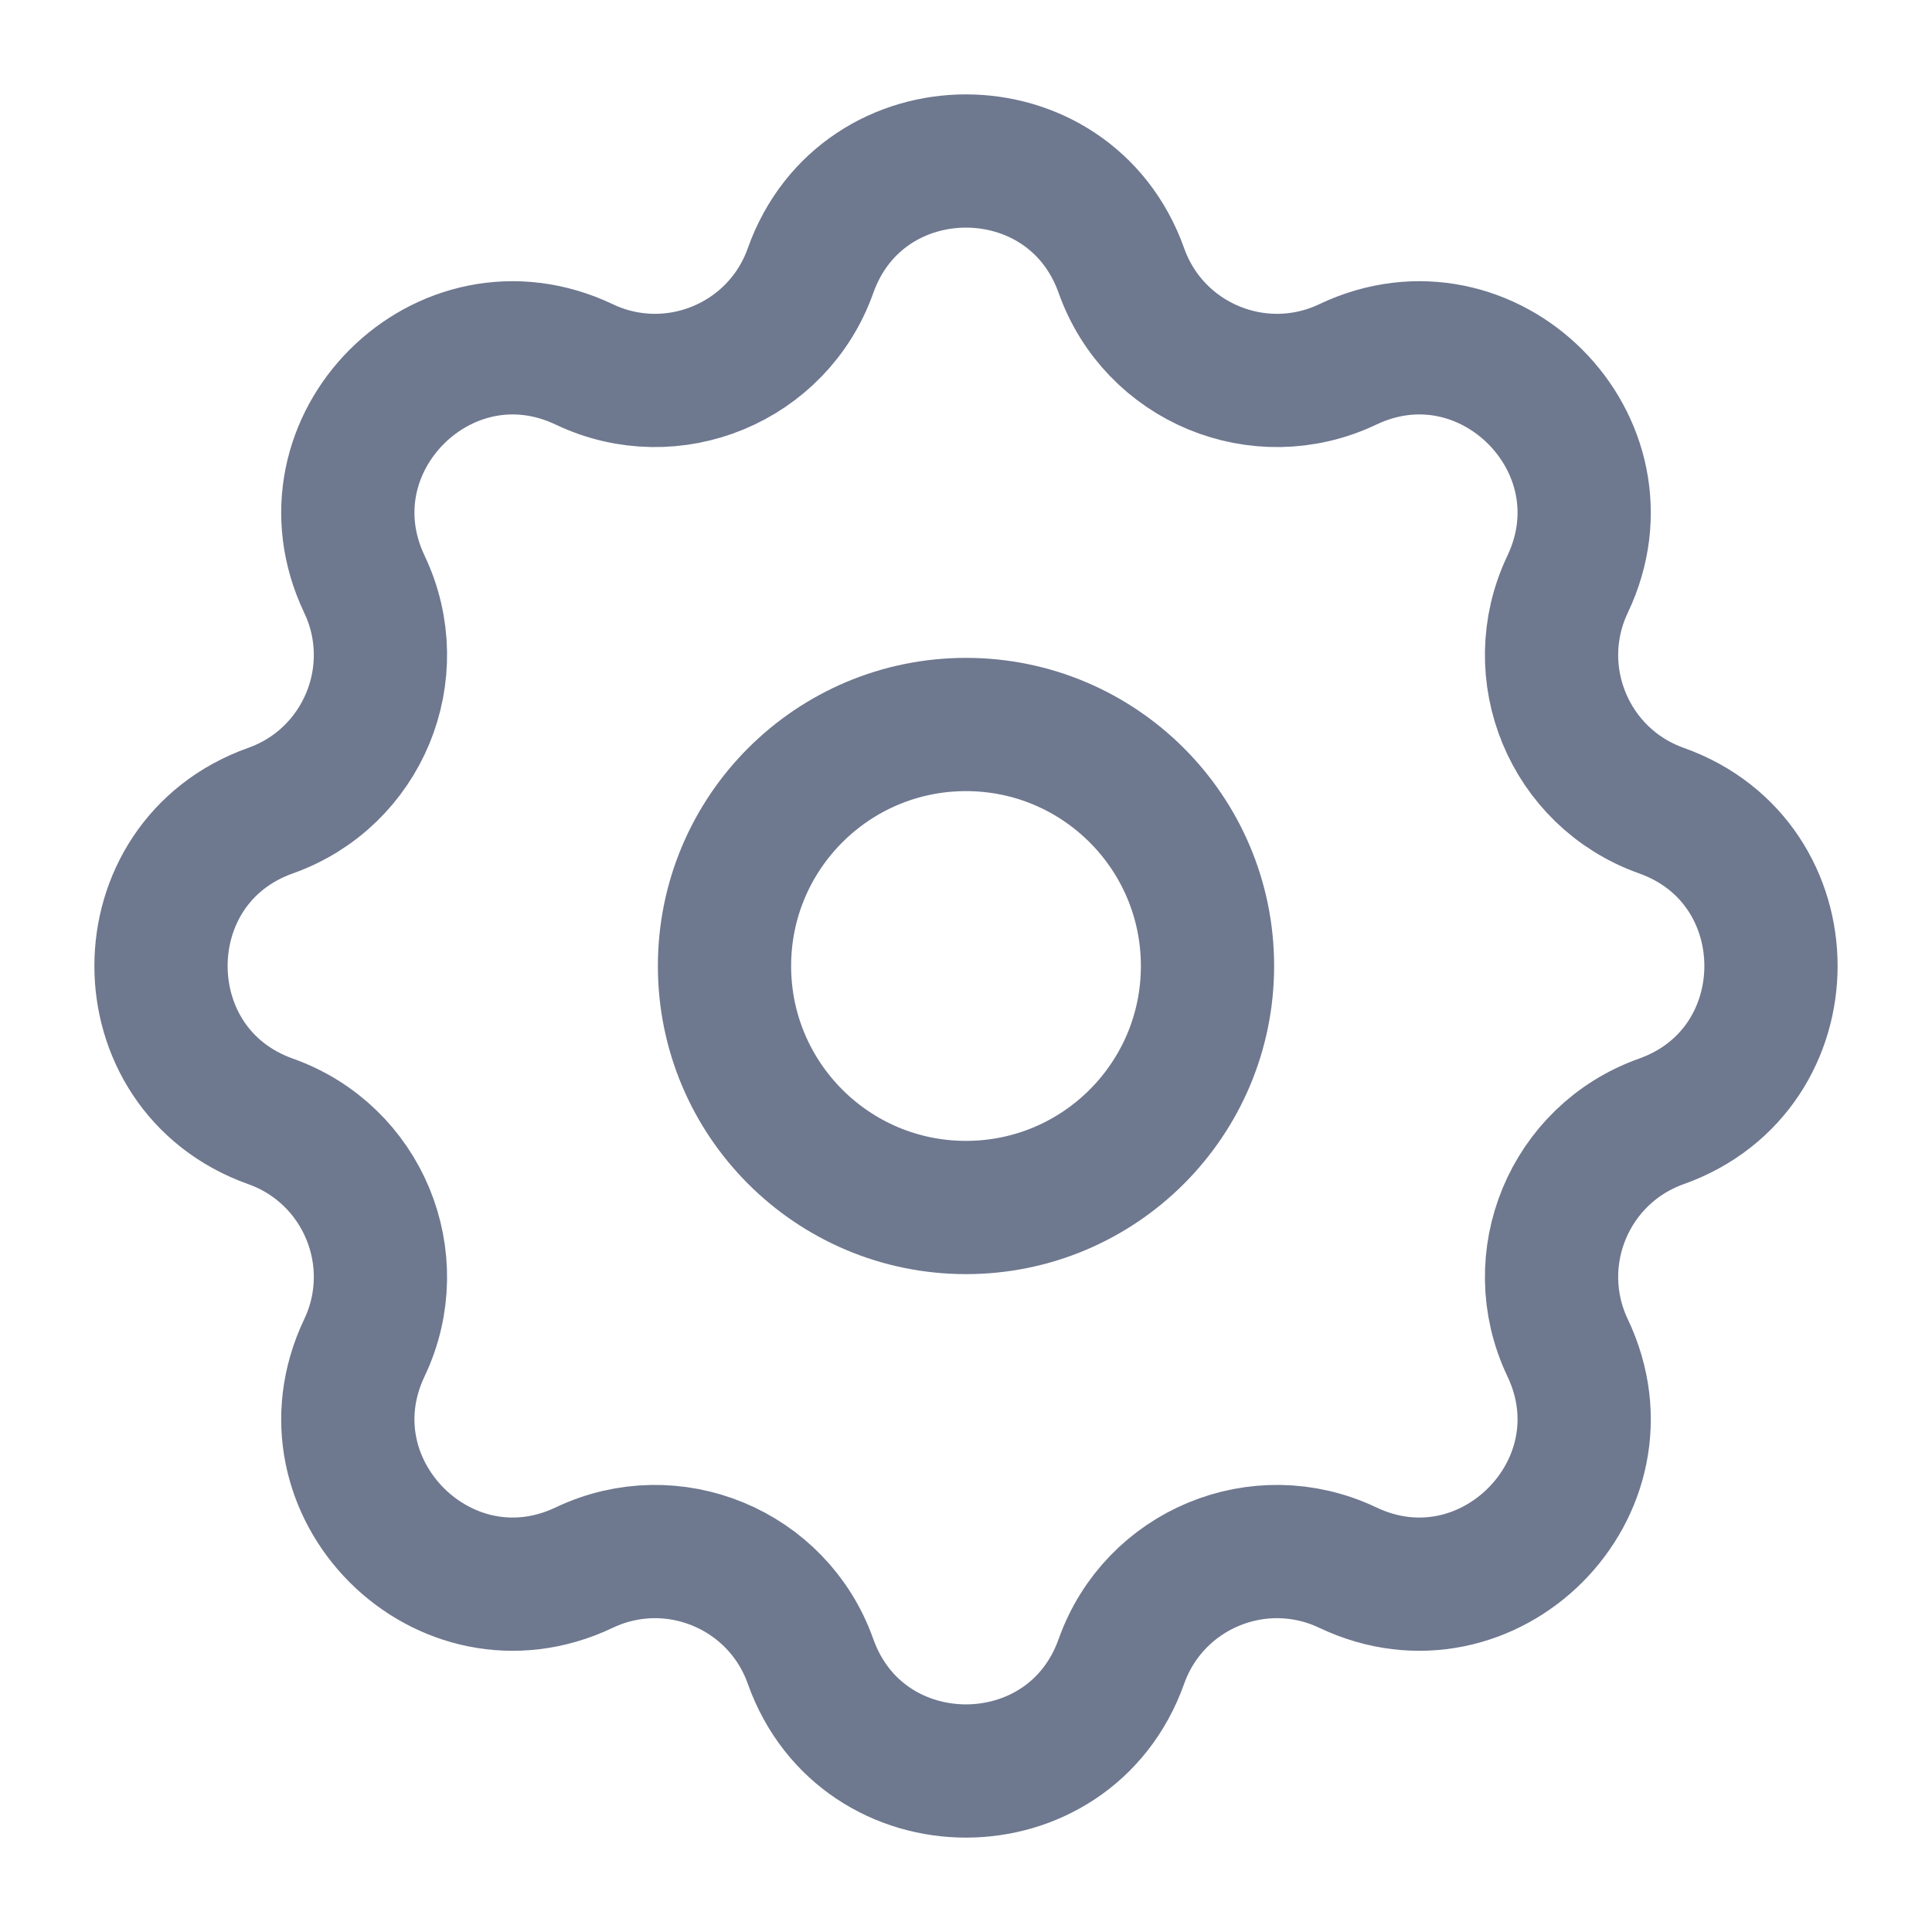 <svg width="29" height="29" viewBox="0 0 29 29" fill="none" xmlns="http://www.w3.org/2000/svg">
<path d="M14.5 18.125C16.502 18.125 18.125 16.502 18.125 14.5C18.125 12.498 16.502 10.875 14.5 10.875C12.498 10.875 10.875 12.498 10.875 14.5C10.875 16.502 12.498 18.125 14.5 18.125Z" stroke="#6E788F" stroke-width="2" stroke-linecap="round"/>
<path fill-rule="evenodd" clip-rule="evenodd" d="M12.166 4.063C12.947 1.868 16.052 1.868 16.833 4.063C17.325 5.446 18.904 6.1 20.23 5.47C22.334 4.47 24.53 6.665 23.53 8.77C22.9 10.095 23.554 11.675 24.936 12.167C27.132 12.947 27.132 16.052 24.936 16.833C23.554 17.325 22.9 18.904 23.53 20.23C24.53 22.334 22.334 24.53 20.23 23.53C18.904 22.9 17.325 23.554 16.833 24.937C16.052 27.132 12.947 27.132 12.166 24.937C11.675 23.554 10.095 22.9 8.77 23.53C6.665 24.53 4.47 22.334 5.47 20.23C6.1 18.904 5.446 17.325 4.063 16.833C1.868 16.052 1.868 12.947 4.063 12.167C5.446 11.675 6.1 10.095 5.47 8.77C4.47 6.665 6.665 4.47 8.77 5.47C10.095 6.1 11.675 5.446 12.166 4.063Z" stroke="#6E788F" stroke-width="2" stroke-linecap="round"/>
</svg>
